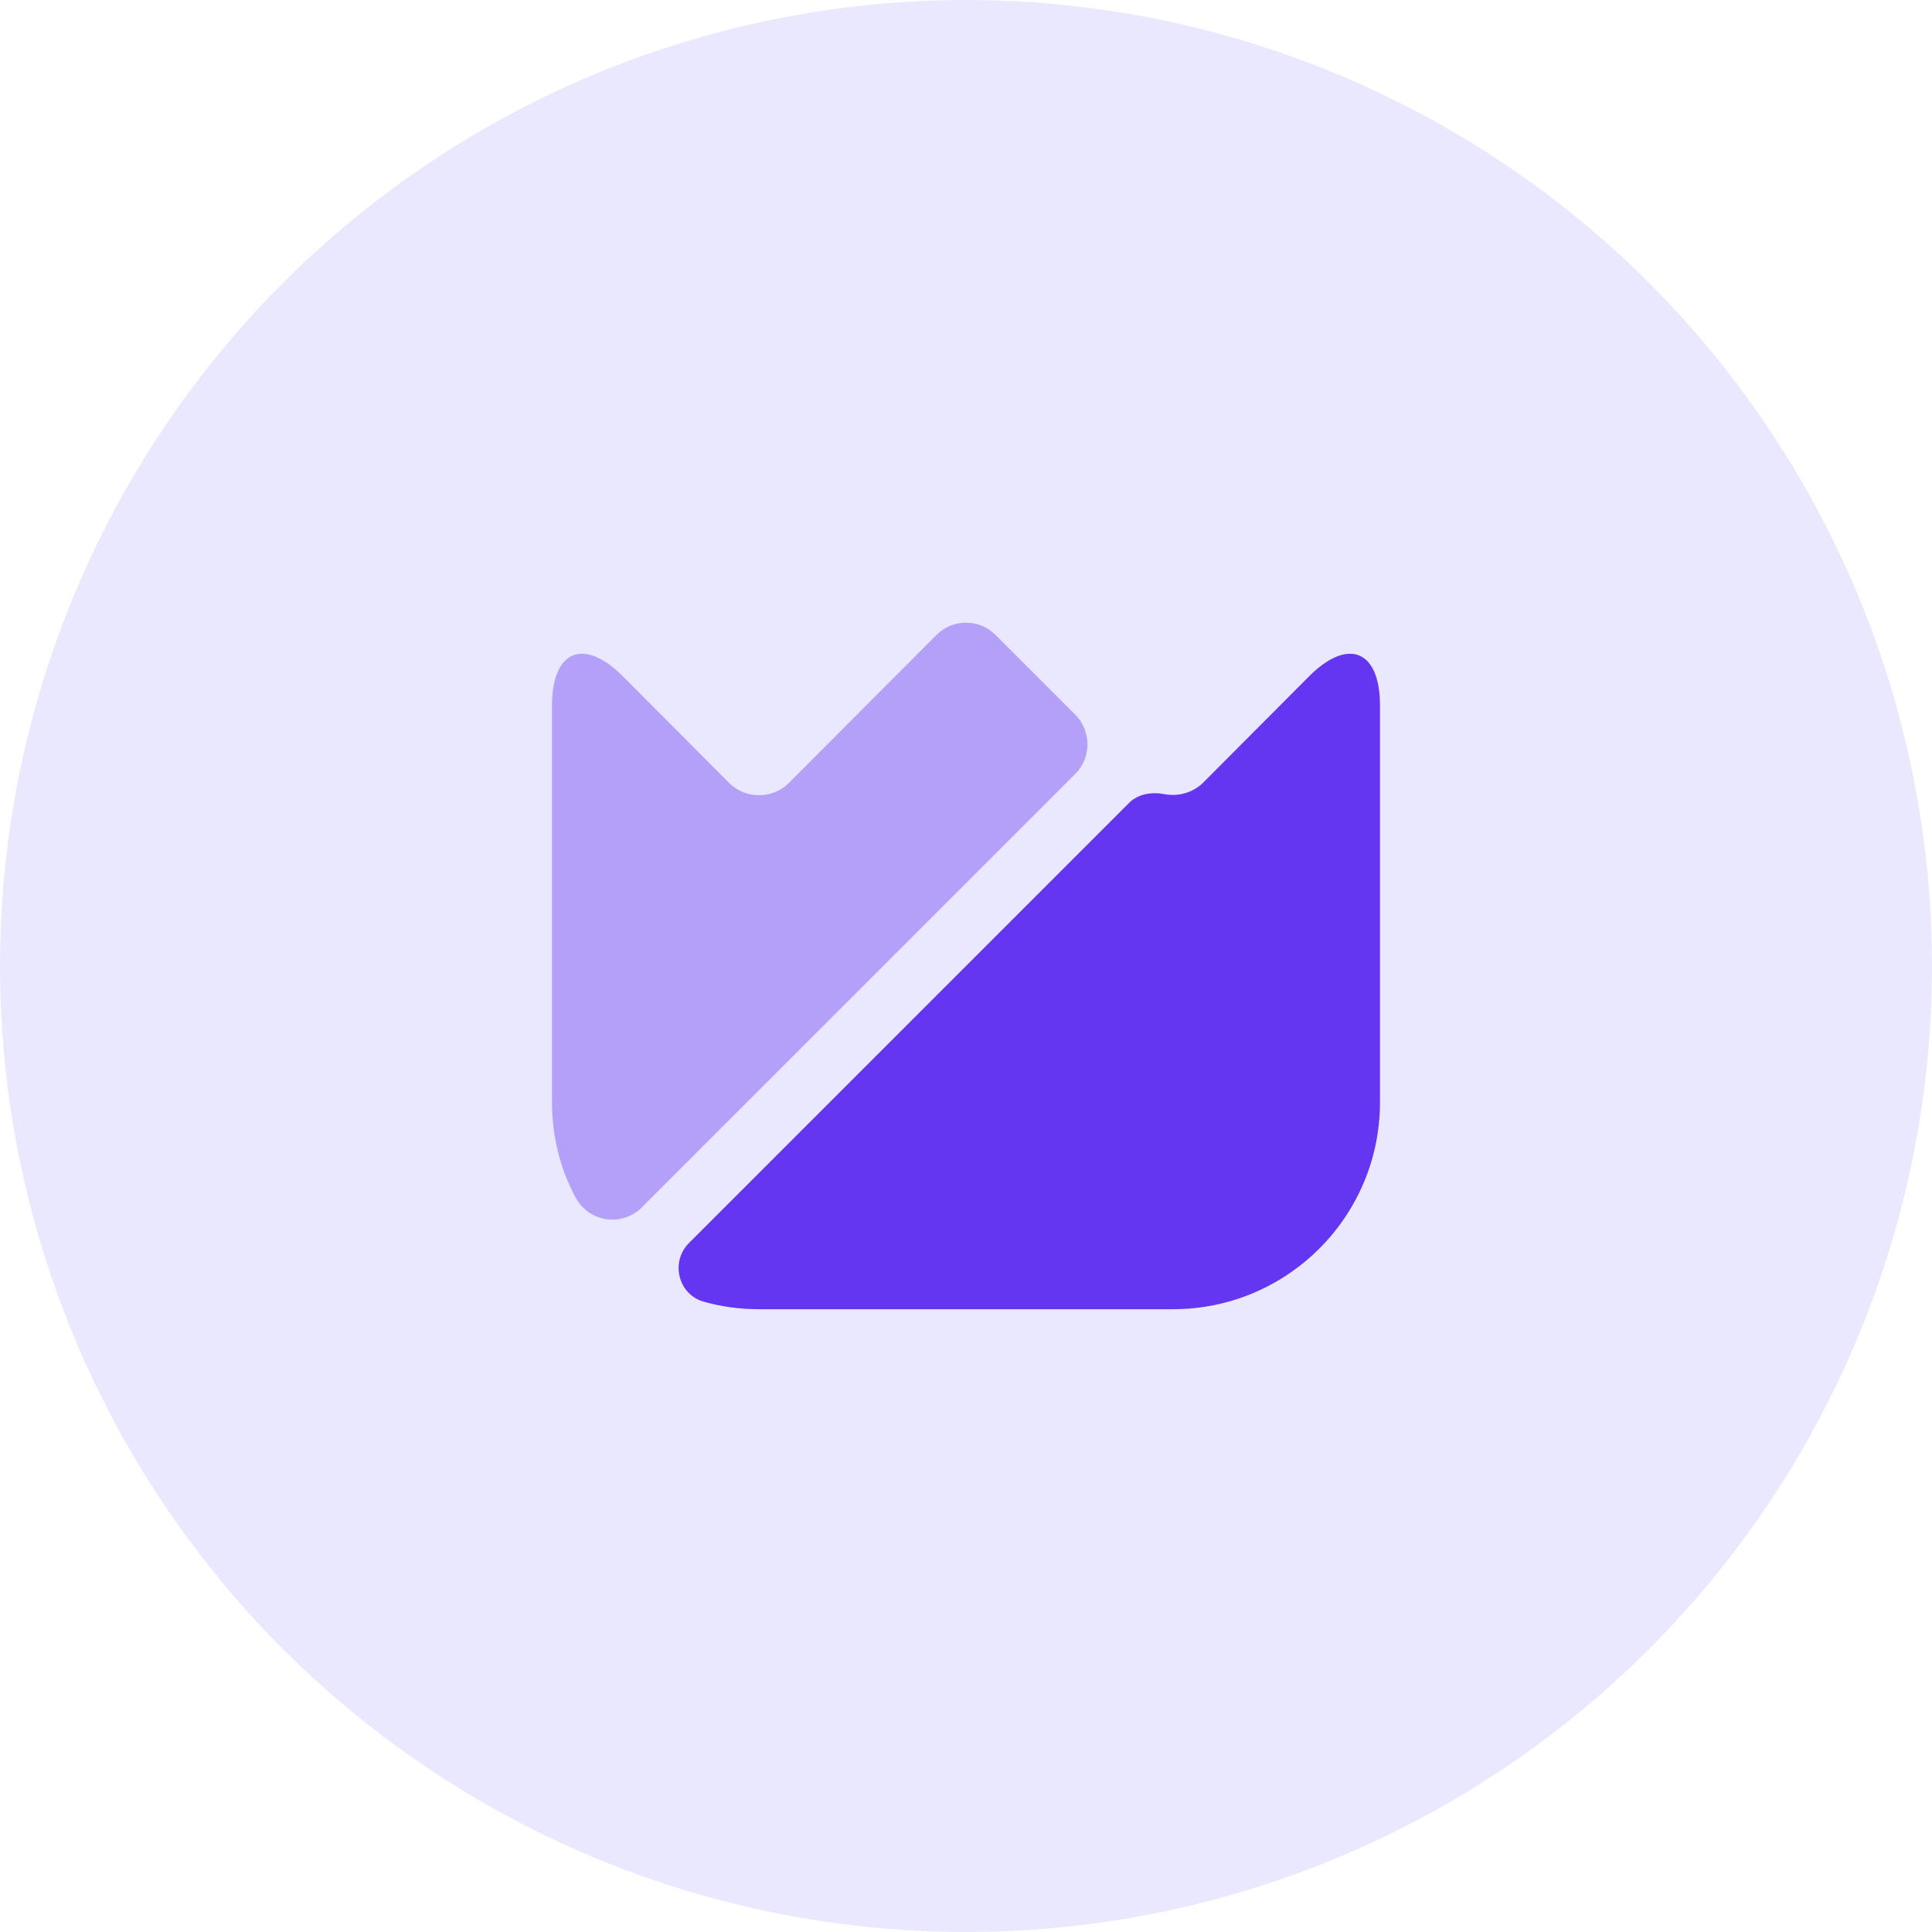 <svg width="70" height="70" viewBox="0 0 70 70" fill="none" xmlns="http://www.w3.org/2000/svg">
<circle cx="35" cy="35" r="35" fill="#EAE8FE"/>
<path d="M50 25.565V39.935C50 44.075 46.64 47.435 42.5 47.435H27.5C26.81 47.435 26.15 47.345 25.505 47.165C24.575 46.91 24.275 45.725 24.965 45.035L40.91 29.09C41.24 28.76 41.735 28.685 42.2 28.775C42.68 28.865 43.205 28.73 43.58 28.37L47.435 24.5C48.845 23.09 50 23.555 50 25.565Z" fill="#6436F1"/>
<path opacity="0.4" d="M38.96 28.04L23.255 43.745C22.535 44.465 21.335 44.285 20.855 43.385C20.3 42.365 20 41.18 20 39.935V25.565C20 23.555 21.155 23.09 22.565 24.5L26.435 28.385C27.02 28.955 27.98 28.955 28.565 28.385L33.935 23C34.52 22.415 35.48 22.415 36.065 23L38.975 25.91C39.545 26.495 39.545 27.455 38.96 28.04Z" fill="#6436F1"/>
</svg>
